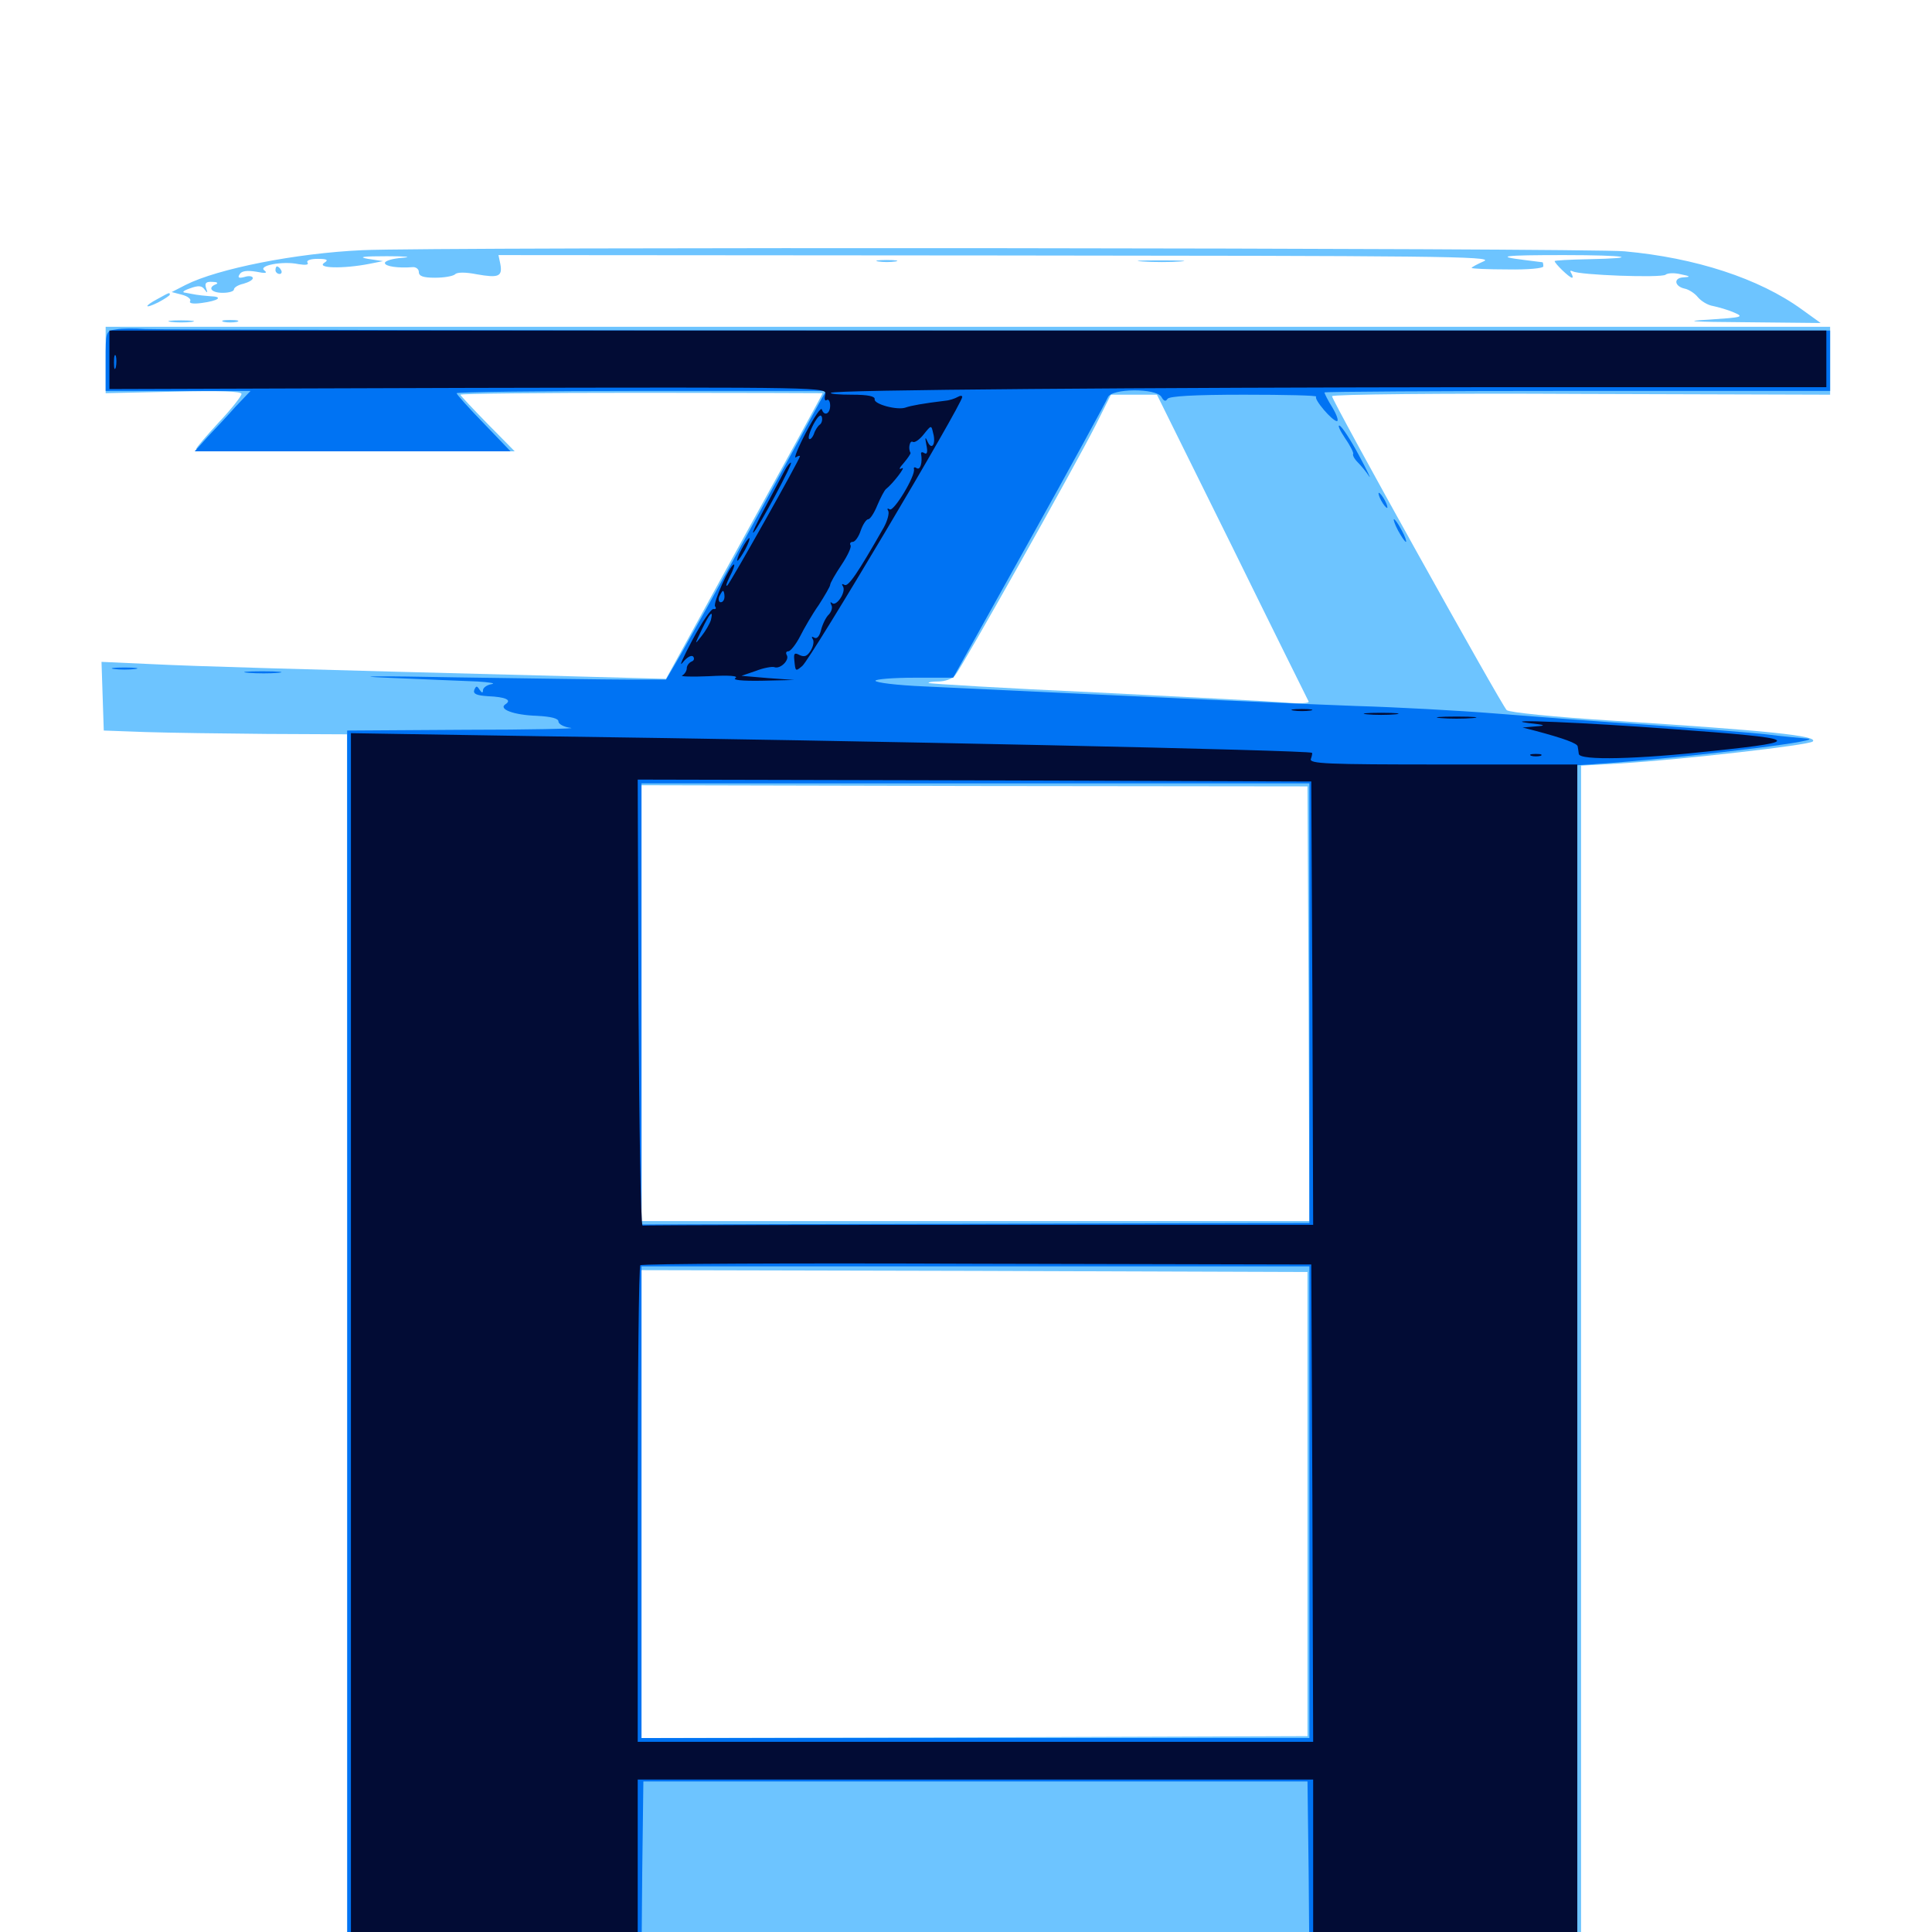 <svg xmlns="http://www.w3.org/2000/svg" viewBox="0 -1000 1000 1000">
	<path fill="#6dc4ff" d="M187.5 -870.508C153.125 -868.945 112.695 -860.938 96.094 -852.539L88.867 -848.828L94.141 -847.461C97.266 -846.68 99.023 -845.117 98.438 -844.141C97.656 -842.969 100 -842.578 104.297 -843.164C113.281 -844.336 115.82 -846.484 108.789 -846.68C105.859 -846.875 102.734 -847.266 101.562 -847.461C100.586 -847.656 98.047 -848.047 96.289 -848.438C93.945 -848.633 94.531 -849.414 98.438 -850.781C102.734 -852.344 104.492 -852.148 105.859 -850.195C107.422 -848.047 107.617 -848.242 106.641 -850.977C105.859 -853.516 106.641 -854.297 109.961 -854.102C112.305 -854.102 113.086 -853.516 111.914 -852.93C107.227 -851.172 109.375 -848.438 115.234 -848.438C118.555 -848.438 121.094 -849.219 121.094 -850.195C121.094 -851.172 123.242 -852.539 125.977 -853.125C128.711 -853.906 130.859 -855.078 130.859 -856.055C130.859 -857.031 128.906 -857.422 126.562 -856.641C123.633 -855.859 122.852 -856.25 124.023 -858.008C125 -859.766 127.734 -860.156 132.617 -859.375C137.305 -858.398 138.672 -858.594 136.914 -859.961C133.203 -862.5 146.289 -865.039 154.492 -863.281C158.203 -862.695 159.961 -862.891 159.18 -864.062C158.398 -865.234 160.742 -866.016 164.453 -866.016C169.336 -866.016 170.117 -865.43 167.969 -864.062C163.281 -861.133 177.539 -860.742 191.406 -863.477L198.242 -864.844L190.43 -866.016C184.961 -866.992 188.086 -867.383 200.195 -867.383C209.961 -867.383 213.672 -866.992 208.594 -866.602C203.32 -866.211 199.219 -865.039 199.219 -863.867C199.219 -862.109 206.055 -861.133 213.477 -861.719C215.234 -861.914 216.797 -860.742 216.797 -859.18C216.797 -857.031 219.141 -856.25 225.195 -856.25C229.883 -856.25 234.375 -857.031 235.547 -858.008C236.523 -859.18 241.016 -859.18 246.875 -858.008C258.008 -856.055 260.156 -856.836 258.984 -863.281L258.008 -867.969L516.211 -867.773C741.211 -867.578 773.633 -867.383 768.164 -864.844C764.648 -863.281 761.719 -861.719 761.719 -861.328C761.719 -860.938 770.117 -860.547 780.273 -860.547C791.016 -860.352 798.828 -861.133 798.828 -862.109C798.828 -863.281 798.633 -864.062 798.438 -864.258C798.047 -864.258 793.945 -864.844 789.062 -865.43C773.242 -867.383 778.32 -867.969 809.57 -867.969C842.188 -867.969 850.586 -866.406 821.68 -865.82C812.305 -865.625 804.688 -865.234 804.688 -864.844C804.688 -863.672 812.305 -856.25 813.672 -856.25C814.258 -856.25 814.062 -857.227 813.281 -858.594C812.5 -859.766 812.695 -860.156 814.062 -859.57C817.188 -857.617 859.766 -856.055 862.109 -857.812C863.281 -858.789 866.992 -858.789 870.117 -858.008C875 -857.031 875.195 -856.641 871.484 -856.445C866.016 -856.25 866.602 -851.758 872.07 -850.586C874.023 -850.195 877.148 -848.242 878.711 -846.289C880.469 -844.141 883.984 -841.992 886.719 -841.602C889.453 -841.016 894.336 -839.648 897.461 -838.281C902.93 -835.938 901.953 -835.742 884.766 -834.57C870.508 -833.789 875 -833.398 904.297 -833.203L942.383 -832.812L932.617 -839.844C910.547 -855.859 877.539 -866.602 840.82 -869.922C821.875 -871.68 223.828 -872.266 187.5 -870.508ZM454.688 -864.648C452.148 -865.039 454.102 -865.43 458.984 -865.43C463.867 -865.43 465.82 -865.039 463.477 -864.648C460.938 -864.258 457.031 -864.258 454.688 -864.648ZM591.406 -864.648C585.742 -865.039 589.844 -865.234 600.586 -865.234C611.328 -865.234 616.016 -865.039 610.938 -864.648C605.859 -864.258 597.07 -864.258 591.406 -864.648ZM142.578 -860.156C142.578 -859.18 143.555 -858.203 144.727 -858.203C145.703 -858.203 146.094 -859.18 145.508 -860.156C144.922 -861.328 143.945 -862.109 143.359 -862.109C142.969 -862.109 142.578 -861.328 142.578 -860.156ZM81.641 -845.312C74.219 -841.406 74.609 -839.844 82.031 -843.555C85.352 -845.312 87.891 -847.07 87.891 -847.461C87.891 -848.828 87.695 -848.633 81.641 -845.312ZM88.477 -833.398C85.352 -833.789 87.891 -834.18 93.75 -834.18C99.609 -834.18 102.148 -833.789 99.219 -833.398C96.094 -833.008 91.406 -833.008 88.477 -833.398ZM115.82 -833.398C113.867 -833.984 115.43 -834.375 119.141 -834.375C122.852 -834.375 124.414 -833.984 122.656 -833.398C120.703 -833.008 117.578 -833.008 115.82 -833.398ZM54.688 -813.672V-796.484L89.844 -797.266C114.258 -797.852 125 -797.461 125 -796.094C125 -794.922 119.727 -788.281 113.281 -781.445C106.836 -774.414 101.562 -768.359 101.562 -767.578C101.562 -766.992 138.672 -766.406 183.984 -766.406H266.406L252.344 -780.664C244.727 -788.477 238.281 -795.312 238.281 -795.703C238.281 -796.289 280.469 -796.68 332.031 -796.68C383.594 -796.68 425.781 -796.484 425.781 -796.484C425.781 -796.094 409.766 -766.797 370.898 -696.289L344.727 -648.633L293.945 -650C149.609 -653.711 102.148 -655.078 78.516 -656.25L52.539 -657.422L53.125 -639.648L53.711 -621.875L75.195 -621.094C87.109 -620.703 115.43 -620.312 138.086 -620.117L179.688 -619.922L180.078 -302.344L180.664 15.039H256.836C298.828 14.844 333.398 14.844 333.984 14.648C340.82 13.867 806.836 15.039 811.719 16.016L818.359 17.188V-293.164V-603.711L839.453 -604.883C869.922 -606.836 936.328 -614.258 938.281 -616.211C941.406 -619.141 915.039 -621.875 834.961 -626.953C804.102 -628.906 781.25 -631.25 779.883 -632.422C777.148 -634.961 689.453 -792.578 689.453 -794.922C689.453 -795.898 747.461 -796.484 818.359 -796.094L947.266 -795.703V-813.281V-830.859H500.977H54.688ZM637.695 -717.188C658.984 -673.828 676.953 -637.695 677.344 -636.914C677.734 -635.938 672.656 -635.742 665.82 -636.328C658.984 -636.914 614.648 -639.258 567.383 -641.602C520.117 -643.75 481.055 -646.094 480.664 -646.484C480.273 -646.875 482.422 -647.266 485.742 -647.266C489.062 -647.266 492.969 -648.633 494.336 -650.391C497.852 -654.492 556.641 -759.18 566.992 -779.688L575 -795.703H586.914H598.828ZM677.344 -480.469L677.734 -367.969H504.883H332.031V-480.859V-593.555L504.297 -593.164L676.758 -592.969ZM676.758 -221.484V-101.367L504.492 -100.781L332.031 -100.391V-221.484V-342.578L504.492 -342.188L676.758 -341.602Z"/>
	<path fill="#0073f3" d="M60.156 -829.492C54.688 -828.711 54.688 -828.516 54.688 -813.086V-797.656H92.188H129.688L121.875 -789.453C117.773 -784.766 111.133 -777.734 107.422 -773.828L100.781 -766.406H182.617H264.258L250.391 -780.859C242.578 -788.867 236.328 -795.898 236.328 -796.484C236.328 -797.07 279.297 -797.656 332.031 -797.656H427.539L424.023 -791.406C422.07 -787.891 407.031 -760.352 390.625 -730.273C374.219 -700.195 357.031 -669.531 352.734 -661.914L344.727 -648.242H325.195C314.453 -648.242 274.023 -648.828 235.352 -649.414C196.094 -650.195 180.664 -650 200.195 -649.219C219.531 -648.438 240.625 -647.461 247.07 -647.266C253.516 -646.875 256.836 -646.289 254.492 -645.898C251.953 -645.508 250 -643.945 250 -642.773C250 -641.211 249.414 -641.211 248.242 -642.969C246.875 -645.117 246.484 -645.117 245.508 -642.969C244.727 -640.82 246.68 -640.039 252.539 -639.648C261.719 -639.258 265.039 -637.695 261.719 -635.547C257.617 -633.008 265.82 -629.883 277.93 -629.492C285.352 -629.102 289.062 -628.125 289.062 -626.562C289.062 -625.195 291.992 -623.633 295.508 -623.242C298.828 -622.852 274.219 -622.266 240.82 -622.266L179.688 -621.875V-303.516V14.844H255.859H332.031L332.422 -31.641L333.008 -77.93H504.883H676.758L677.344 -31.641L677.734 14.844H747.07H816.406V-294.531V-603.906L833.594 -605.078C883.398 -608.984 948.828 -617.188 934.57 -617.773C932.422 -617.969 923.242 -618.75 914.062 -619.922C904.883 -620.898 877.734 -623.047 853.516 -624.805C829.297 -626.367 793.75 -629.102 774.414 -630.664C755.078 -632.227 722.656 -633.984 702.148 -634.57C670.508 -635.742 622.656 -637.891 478.125 -644.727C464.258 -645.312 453.125 -646.68 453.125 -647.656C453.125 -648.438 462.109 -649.219 473.242 -649.219H493.359L532.812 -720.117C554.492 -758.984 572.656 -792.383 573.438 -794.336C575.195 -799.023 598.438 -799.219 601.172 -794.531C602.344 -792.383 603.32 -791.992 604.297 -793.555C605.273 -794.922 617.578 -795.703 643.945 -795.703C665.039 -795.703 681.836 -795.312 681.25 -794.727C679.883 -793.359 689.648 -782.031 691.992 -782.031C692.969 -782.031 691.992 -785.156 689.648 -789.062C687.305 -792.773 685.547 -796.289 685.547 -796.875C685.547 -797.266 744.531 -797.656 816.406 -797.656H947.266V-813.281V-828.906H516.211C278.906 -828.906 80.664 -829.297 75.195 -829.688C69.922 -830.078 63.086 -830.078 60.156 -829.492ZM677.734 -480.859V-366.992L504.883 -366.602L332.031 -366.211V-480.273V-594.531H504.883H677.734ZM677.734 -222.461V-100.391H504.883H332.031V-222.461V-344.531H504.883H677.734ZM696.289 -773.047C699.023 -769.141 700.781 -765.43 700.391 -765.039C700 -764.453 700.977 -762.5 702.734 -760.742C704.688 -758.789 707.227 -755.664 708.594 -753.516C709.961 -751.562 707.617 -756.445 703.32 -764.453C699.023 -772.461 694.531 -779.297 693.359 -779.688C692.188 -780.078 693.555 -777.148 696.289 -773.047ZM714.844 -741.016C716.016 -738.867 717.383 -737.109 717.969 -737.109C718.359 -737.109 717.969 -738.867 716.797 -741.016C715.625 -743.164 714.258 -744.922 713.672 -744.922C713.281 -744.922 713.672 -743.164 714.844 -741.016ZM723.633 -725.391C725.391 -722.266 727.148 -719.531 727.734 -719.531C728.125 -719.531 727.344 -722.266 725.586 -725.391C723.828 -728.711 722.07 -731.25 721.484 -731.25C721.094 -731.25 721.875 -728.711 723.633 -725.391ZM59.18 -653.711C56.055 -654.102 58.594 -654.492 64.453 -654.492C70.312 -654.492 72.852 -654.102 69.922 -653.711C66.797 -653.32 62.109 -653.32 59.18 -653.711ZM128.516 -651.758C123.828 -652.148 127.148 -652.539 135.742 -652.539C144.336 -652.539 148.047 -652.148 144.141 -651.758C140.039 -651.367 133.008 -651.367 128.516 -651.758Z"/>
	<path fill="#020c35" d="M56.641 -813.867V-798.633L242.383 -799.219C427.734 -799.609 428.125 -799.609 427.148 -795.703C426.562 -793.555 426.953 -792.188 427.93 -792.969C428.906 -793.555 429.688 -792.188 429.688 -790.039C429.688 -785.742 426.562 -784.375 425.391 -788.086C425 -789.453 421.289 -783.984 417.188 -776.172C413.086 -768.359 410.742 -762.5 411.914 -763.281C413.086 -764.062 414.062 -764.258 414.062 -763.867C414.062 -762.305 378.516 -699.219 376.562 -697.07C375.391 -696.094 375.977 -698.047 377.734 -701.562C379.492 -704.883 380.469 -707.812 379.883 -707.812C377.93 -707.812 368.945 -688.086 370.117 -686.133C370.898 -685.156 370.508 -684.57 369.336 -684.766C368.164 -685.156 363.281 -677.93 358.398 -668.75C353.516 -659.57 351.172 -654.297 353.32 -657.031C355.469 -659.766 357.812 -661.133 358.789 -660.156C359.57 -659.18 359.18 -658.008 358.008 -657.617C356.641 -657.031 355.469 -655.469 355.469 -654.102C355.469 -652.734 354.297 -650.977 353.125 -650.391C351.758 -649.805 358.008 -649.609 366.992 -650C377.344 -650.586 382.422 -650.195 380.664 -649.023C378.906 -648.047 383.984 -647.461 394.531 -647.656L411.133 -648.047L397.461 -649.023L383.789 -650.195L391.211 -652.734C395.117 -654.297 399.609 -655.078 400.781 -654.688C403.906 -653.516 408.789 -658.398 407.227 -660.938C406.641 -661.914 406.836 -662.891 408.008 -662.891C409.18 -662.891 411.914 -666.406 414.062 -670.508C416.211 -674.805 420.508 -682.227 423.828 -686.914C426.953 -691.797 429.688 -696.484 429.688 -697.266C429.688 -698.242 432.422 -702.93 435.547 -707.617C438.672 -712.305 440.82 -716.797 440.234 -717.773C439.648 -718.75 440.234 -719.531 441.406 -719.531C442.578 -719.531 444.531 -722.266 445.508 -725.391C446.68 -728.711 448.438 -731.25 449.414 -731.25C450.391 -731.25 452.539 -734.57 454.102 -738.477C455.859 -742.578 457.812 -746.289 458.594 -746.875C462.109 -749.609 469.336 -758.984 466.797 -757.617C465.039 -756.641 465.43 -757.812 467.773 -760.352C469.922 -762.891 471.484 -765.234 471.289 -765.625C469.922 -767.773 470.898 -772.266 472.461 -771.289C473.438 -770.703 475.977 -772.461 478.125 -775.195C482.031 -780.078 482.031 -780.078 483.008 -775.781C484.57 -770.117 482.227 -766.602 480.078 -771.484C478.906 -774.219 478.711 -773.633 479.492 -769.727C480.273 -766.016 479.883 -764.648 478.516 -765.43C477.344 -766.211 476.562 -766.016 476.758 -765.039C477.539 -760.547 476.367 -756.641 474.609 -757.617C473.438 -758.398 472.852 -758.203 473.047 -757.227C474.023 -753.906 462.695 -735.156 460.547 -736.328C459.375 -737.109 458.984 -736.719 459.766 -735.547C460.352 -734.375 459.375 -730.469 457.422 -726.953C443.945 -703.32 439.062 -696.094 437.109 -697.266C435.742 -698.047 435.547 -697.656 436.328 -696.484C438.086 -693.555 432.812 -685.742 430.664 -687.891C429.688 -688.672 429.688 -688.281 430.273 -686.914C431.055 -685.742 430.469 -683.594 429.102 -682.031C427.539 -680.664 425.781 -676.953 425 -674.023C424.219 -670.703 422.852 -669.141 421.484 -669.922C420.117 -670.703 419.922 -670.508 420.703 -669.141C421.484 -667.969 420.898 -665.234 419.531 -663.086C417.773 -660.352 416.406 -659.766 413.867 -660.938C411.328 -662.305 410.742 -661.914 411.133 -658.398C411.719 -652.344 411.719 -652.344 415.234 -655.273C419.727 -658.984 498.047 -790.82 498.047 -794.531C498.047 -795.312 497.07 -795.312 495.703 -794.531C494.336 -793.75 491.602 -792.773 489.258 -792.578C477.93 -791.211 471.484 -790.039 468.75 -789.062C464.453 -787.5 452.148 -790.82 452.734 -793.359C452.93 -794.922 449.219 -795.703 441.016 -795.703C434.375 -795.703 429.492 -796.094 430.078 -796.68C431.641 -798.242 586.719 -799.414 775 -799.609H945.312V-814.258V-828.906H500.977H56.641ZM59.961 -809.961C59.375 -808.008 58.984 -809.18 58.984 -812.305C58.984 -815.625 59.375 -816.992 59.961 -815.82C60.352 -814.453 60.352 -811.719 59.961 -809.961ZM491.211 -789.844C490.625 -791.016 489.648 -791.797 489.062 -791.797C488.672 -791.797 488.281 -791.016 488.281 -789.844C488.281 -788.867 489.258 -787.891 490.43 -787.891C491.406 -787.891 491.797 -788.867 491.211 -789.844ZM424.414 -780.273C423.438 -779.688 421.875 -777.344 421.289 -775.391C420.508 -773.438 419.336 -772.266 418.75 -772.852C418.164 -773.438 419.141 -776.758 421.094 -780.469C423.242 -784.375 424.805 -785.938 425.391 -784.18C425.781 -782.812 425.391 -781.055 424.414 -780.273ZM375 -691.211C375 -689.648 374.219 -688.281 373.047 -688.281C372.07 -688.281 371.68 -689.648 372.266 -691.211C373.047 -692.773 373.828 -694.141 374.219 -694.141C374.609 -694.141 375 -692.773 375 -691.211ZM367.969 -679.102C367.383 -677.148 365.234 -673.438 363.086 -670.703C359.375 -666.016 359.375 -666.016 363.281 -674.219C367.383 -682.812 369.336 -684.766 367.969 -679.102ZM406.055 -756.25C404.688 -753.711 400.195 -745.117 395.898 -737.109C391.602 -729.102 388.867 -723.438 390.039 -724.414C392.773 -727.148 410.742 -760.547 409.375 -760.547C408.789 -760.547 407.227 -758.594 406.055 -756.25ZM383.789 -715.625C382.031 -712.5 381.25 -709.766 381.641 -709.766C382.227 -709.766 383.984 -712.5 385.742 -715.625C387.5 -718.945 388.281 -721.484 387.891 -721.484C387.305 -721.484 385.547 -718.945 383.789 -715.625ZM669.531 -632.227C666.992 -632.617 668.945 -633.008 673.828 -633.008C678.711 -633.008 680.664 -632.617 678.32 -632.227C675.781 -631.836 671.875 -631.836 669.531 -632.227ZM707.617 -630.273C703.516 -630.664 706.836 -631.055 714.844 -631.055C722.852 -631.055 726.172 -630.664 722.266 -630.273C718.164 -629.883 711.523 -629.883 707.617 -630.273ZM745.703 -628.32C741.016 -628.711 744.727 -629.102 753.906 -629.102C763.086 -629.102 766.797 -628.711 762.305 -628.32C757.617 -627.93 750.195 -627.93 745.703 -628.32ZM791.016 -625.781C800 -624.805 800.586 -624.414 794.922 -624.023L788.086 -623.438L794.922 -621.68C809.57 -617.773 816.406 -615.234 816.602 -613.672C816.797 -612.891 816.992 -610.938 817.188 -609.766C817.578 -606.25 847.852 -607.031 886.719 -611.328C934.961 -616.406 932.617 -617.773 865.234 -622.656C821.094 -625.977 775 -627.93 791.016 -625.781ZM901.758 -616.797C902.539 -617.383 901.367 -617.969 899.219 -617.773C897.07 -617.773 896.484 -617.188 898.047 -616.602C899.414 -616.016 901.172 -616.211 901.758 -616.797ZM181.641 -303.32V13.867L255.859 13.281L330.078 12.891V-33.008V-78.906H504.883H679.688V-33.008V12.891H748.047H816.406V-295.703V-604.297H746.875C685.938 -604.297 677.539 -604.688 678.516 -607.227C679.102 -608.789 679.297 -610.156 679.102 -610.352C676.367 -611.719 450.586 -616.602 278.906 -618.945L181.641 -620.508ZM679.297 -480.859L679.688 -366.016H506.836C411.719 -366.016 333.398 -365.82 332.617 -365.625C331.641 -365.234 330.859 -417.188 330.469 -480.859L330.078 -596.484L504.297 -596.094L678.711 -595.508ZM679.297 -222.07L679.688 -98.438H504.883H330.078V-221.094C330.078 -288.672 330.664 -344.531 331.445 -345.117C332.031 -345.898 410.547 -346.289 505.664 -345.898L678.711 -345.508ZM792.578 -608.789C791.211 -609.375 792.188 -609.766 794.922 -609.766C797.656 -609.766 798.633 -609.375 797.461 -608.789C796.094 -608.398 793.75 -608.398 792.578 -608.789Z"/>
</svg>
